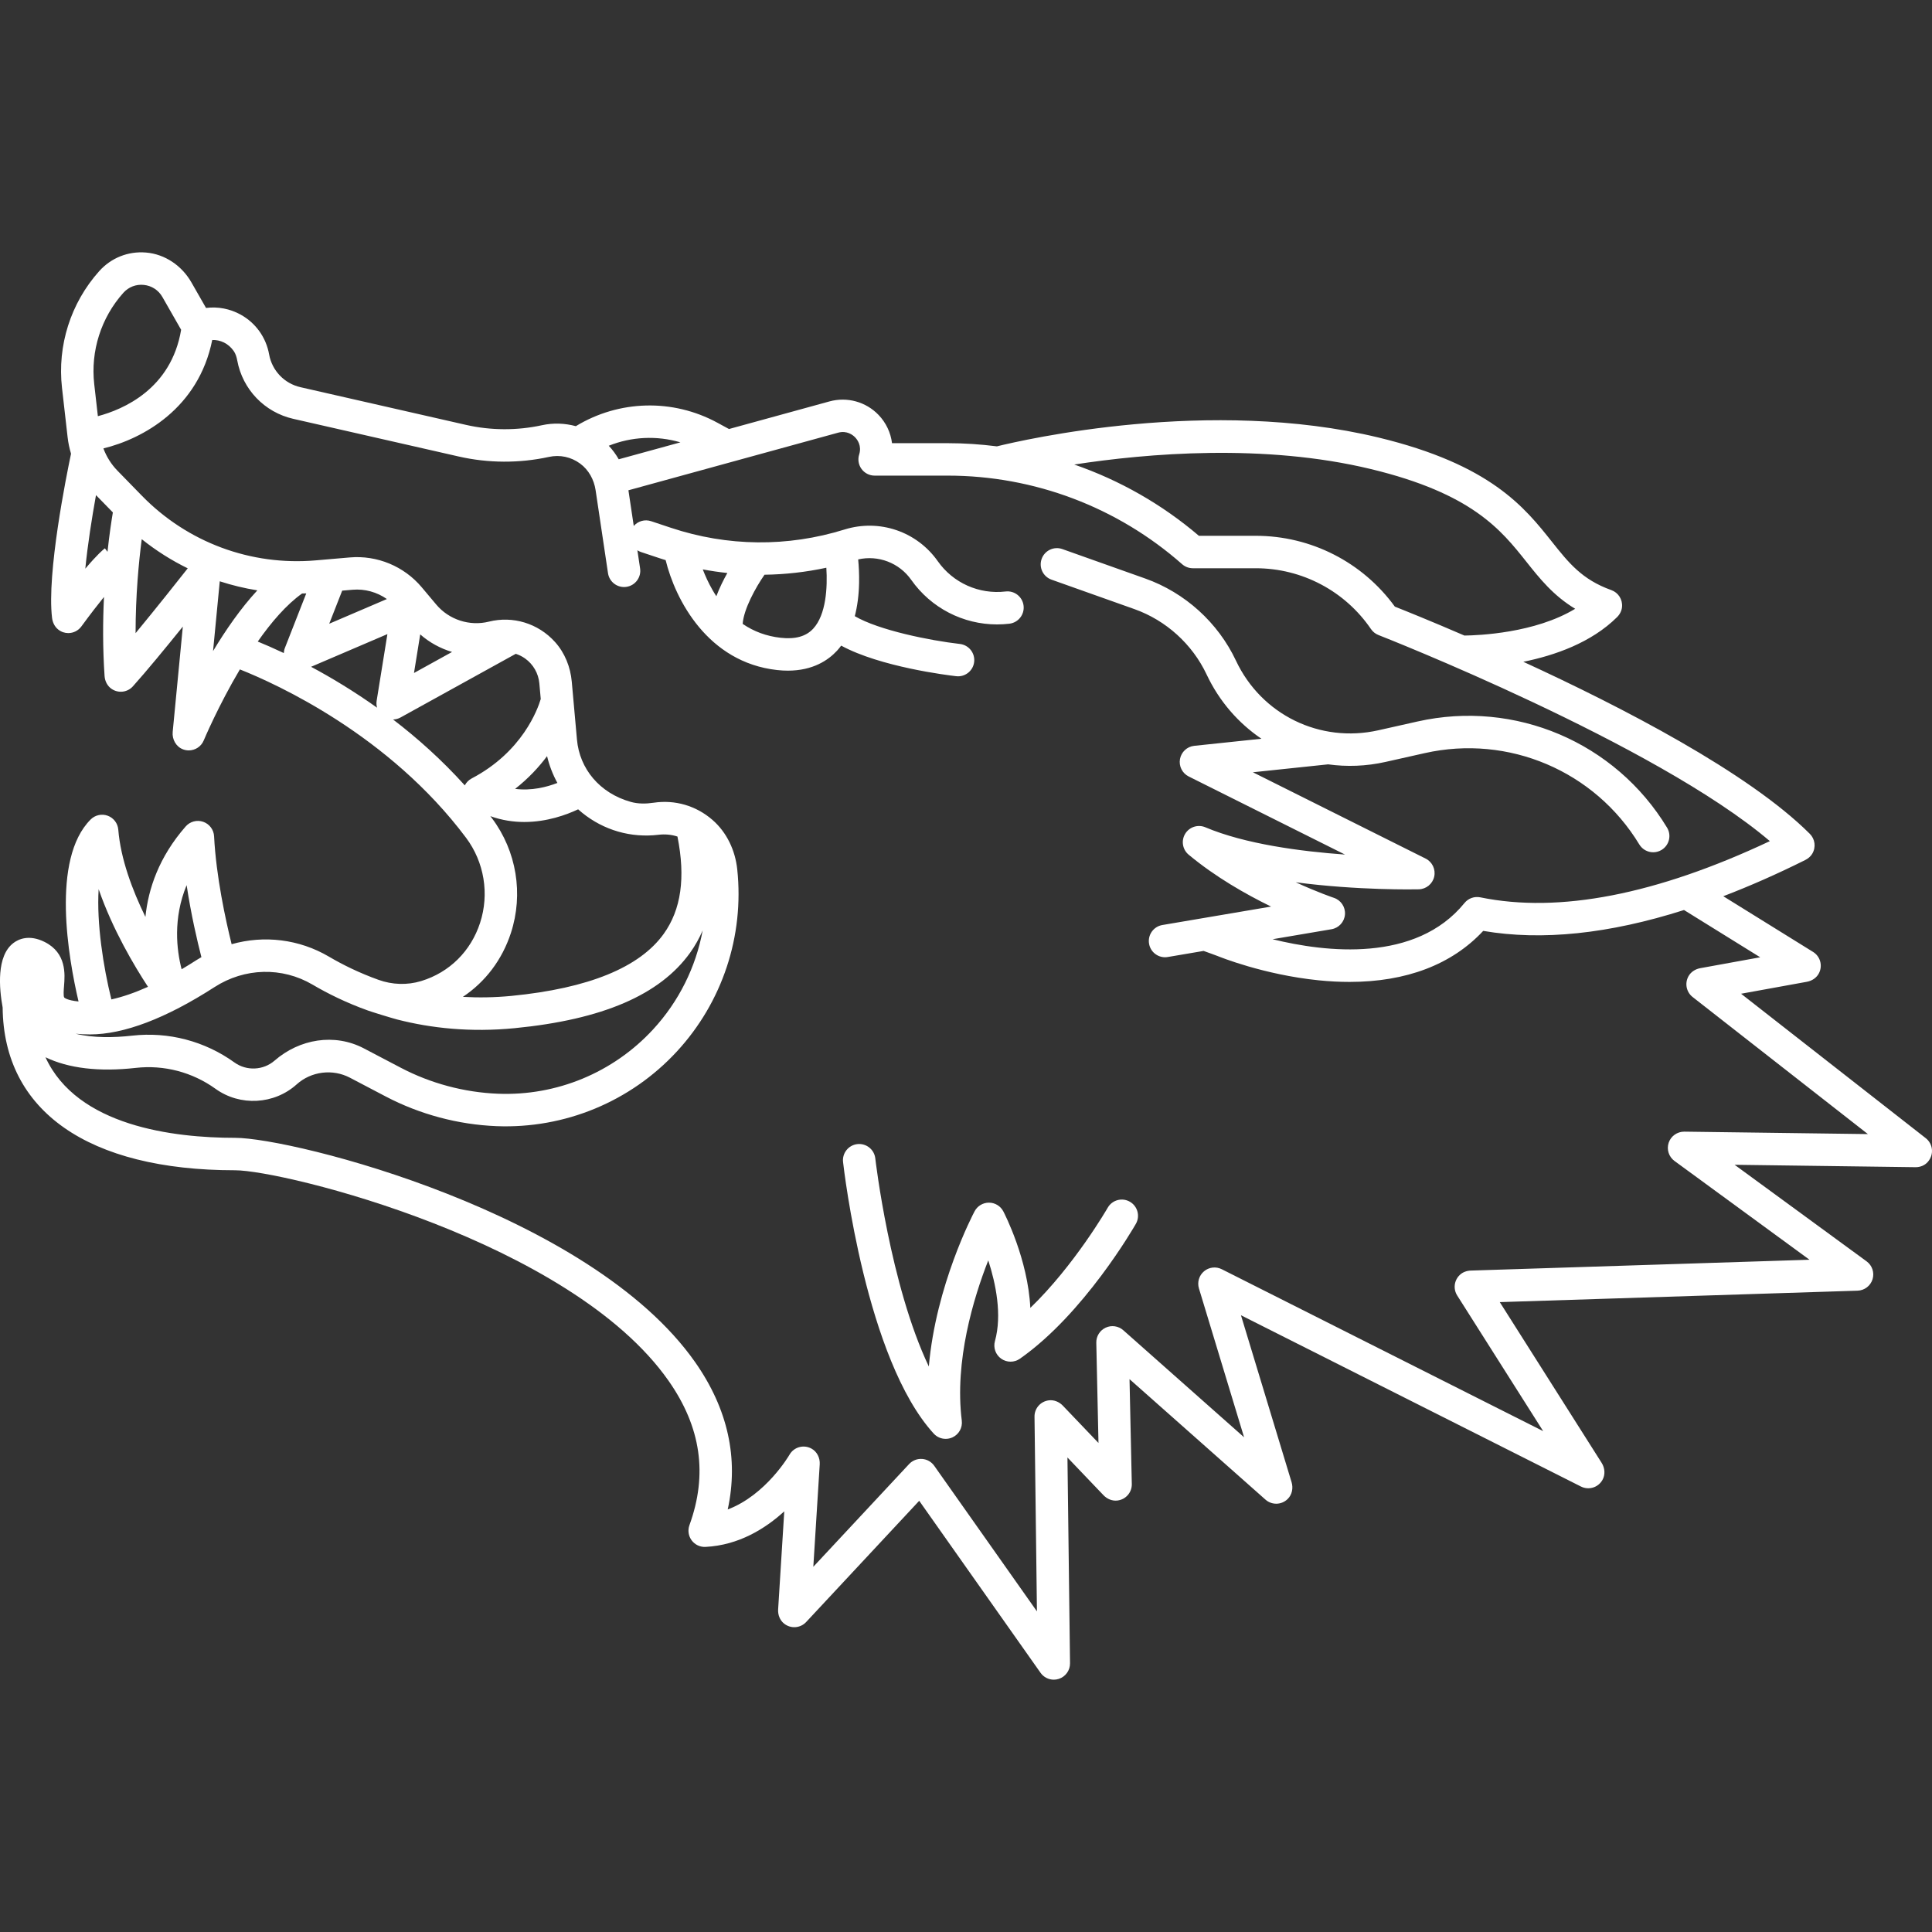 <?xml version="1.0" encoding="iso-8859-1"?>
<!-- Uploaded to: SVG Repo, www.svgrepo.com, Generator: SVG Repo Mixer Tools -->
<!DOCTYPE svg PUBLIC "-//W3C//DTD SVG 1.1//EN" "http://www.w3.org/Graphics/SVG/1.1/DTD/svg11.dtd">
<svg fill="#FFF" height="800px" width="800px" version="1.1" id="Capa_1" xmlns="http://www.w3.org/2000/svg" xmlns:xlink="http://www.w3.org/1999/xlink" 
	 viewBox="0 0 476.402 476.402" xml:space="preserve">
<rect x="0" y="0" width="476.402" height="476.402" fill="#333333" stroke="none"/>
<g>
	<path d="M278.6,296.323c-1.917-1.095-4.36-0.431-5.458,1.487c-0.097,0.17-8.178,14.182-19.079,24.698
		c-0.591-12.02-6.347-23.203-6.66-23.804c-0.688-1.316-2.048-2.144-3.534-2.148c-0.004,0-0.008,0-0.012,0
		c-1.48,0-2.841,0.818-3.534,2.127c-0.474,0.894-9.545,18.252-11.288,38.276c-9.559-20.073-13.157-50.939-13.2-51.316
		c-0.249-2.195-2.228-3.766-4.424-3.525c-2.195,0.249-3.773,2.229-3.525,4.424c0.224,1.979,5.67,48.699,22.352,66.958
		c0.776,0.849,1.855,1.302,2.955,1.302c0.566,0,1.137-0.12,1.675-0.368c1.582-0.729,2.509-2.399,2.293-4.128
		c-1.838-14.698,2.901-30.259,6.53-39.516c1.855,5.729,3.447,13.426,1.646,19.908c-0.452,1.626,0.165,3.361,1.543,4.337
		c1.378,0.974,3.22,0.981,4.604,0.012c15.789-11.045,28.089-32.363,28.605-33.266C281.184,299.864,280.518,297.42,278.6,296.323z"/>
	<path d="M474.865,280.658l-45.542-35.617l16.232-2.949c1.278-0.232,2.434-1.006,3.003-2.173c0.935-1.919,0.234-4.126-1.475-5.186
		l-22.147-13.737c6.524-2.499,13.252-5.457,20.2-8.924c0.697-0.348,1.323-0.86,1.724-1.527c0.997-1.658,0.686-3.666-0.582-4.932
		c-15.174-15.162-46.428-31.295-70.653-42.426c7.738-1.565,16.772-4.708,23.118-11.012c0.675-0.671,1.138-1.555,1.225-2.503
		c0.173-1.89-0.955-3.561-2.638-4.161c-7.229-2.582-10.513-6.716-14.672-11.949c-6.727-8.466-15.098-19.001-42.732-25.672
		c-41.577-10.031-87.501,0.544-94.107,2.175c-4.003-0.512-8.052-0.783-12.129-0.783H219.96c-0.322-2.581-1.463-5.04-3.333-6.981
		c-3.118-3.238-7.746-4.511-12.083-3.32l-24.785,6.807l-2.864-1.554c-11.02-5.981-24.253-5.611-34.903,0.854
		c-2.706-0.736-5.575-0.844-8.355-0.235c-6.128,1.339-12.6,1.311-18.718-0.081l-40.836-9.298c-3.963-0.902-7.008-4.084-7.722-8.086
		c-0.744-4.167-3.293-7.738-6.996-9.793c-2.646-1.468-5.634-2.034-8.562-1.657l-3.6-6.297c-2.349-4.108-6.506-6.984-11.222-7.371
		c-4.396-0.36-8.589,1.311-11.542,4.617c-7.002,7.837-10.337,18.319-9.15,28.759l1.385,12.18c0.157,1.377,0.445,2.733,0.84,4.055
		c-1.14,5.41-6.004,29.502-4.678,40.477c0.133,1.101,0.627,2.149,1.487,2.849c0.775,0.63,1.656,0.902,2.513,0.902
		c1.254,0,2.46-0.591,3.225-1.634c2.261-3.081,4.099-5.448,5.58-7.274c-0.286,5.901-0.327,12.558,0.145,19.503
		c0.085,1.252,0.686,2.455,1.724,3.161c1.717,1.169,3.937,0.842,5.249-0.615c3.324-3.69,8.155-9.571,12.322-14.74l-2.498,25.966
		c-0.178,1.854,0.844,3.69,2.596,4.321c0.454,0.164,0.916,0.241,1.37,0.241c1.583,0,3.061-0.945,3.692-2.465
		c0.064-0.154,3.585-8.532,8.913-17.508c8.997,3.577,36.793,16.159,55.772,41.522c4.489,5.999,5.78,13.844,3.452,20.985
		c-2.272,6.975-7.541,12.193-14.455,14.319c-0.039,0.012-0.078,0.024-0.117,0.036c-3.417,1.03-7.093,0.897-10.452-0.308
		c-4.805-1.724-8.901-3.76-12.228-5.718c-7.374-4.34-16.006-5.339-24.01-3.076c-1.476-5.952-3.828-16.718-4.323-26.602
		c-0.082-1.627-1.143-3.043-2.682-3.578c-1.539-0.533-3.249-0.083-4.323,1.144c-6.591,7.527-9.228,15.381-9.928,22.304
		c-3.224-6.598-6.114-14.3-6.691-21.511c-0.125-1.555-1.141-2.896-2.605-3.435c-1.462-0.54-3.106-0.179-4.21,0.925
		c-9.813,9.806-5.472,34.254-2.987,44.877c-2.83-0.278-3.482-0.932-3.515-0.966c-0.266-0.289-0.131-1.971-0.059-2.874
		c0.228-2.838,0.651-8.121-4.789-10.839c-3.853-1.925-6.47-0.667-7.688,0.256c-4.234,3.205-3.525,11.204-2.661,15.918
		c0.226,25.505,21.083,40.127,57.317,40.127c11.905,0,82.714,17.426,106.885,51.906c8.012,11.429,9.697,23.075,5.151,35.605
		c-0.457,1.26-0.253,2.664,0.543,3.741c0.796,1.077,2.092,1.692,3.417,1.618c8.191-0.409,14.75-4.506,19.422-8.769l-1.512,24.175
		c-0.083,1.329,0.418,2.668,1.458,3.499c1.7,1.357,4.054,1.12,5.45-0.379l27.878-29.896l29.921,42.416
		c0.764,1.083,1.994,1.694,3.269,1.694c0.411,0,0.827-0.063,1.233-0.195c1.667-0.54,2.788-2.103,2.767-3.854l-0.635-50.741
		l8.883,9.3c0.895,0.937,2.172,1.476,3.457,1.313c2.113-0.269,3.573-2.056,3.529-4.063l-0.563-25.867l33.524,29.709
		c1.548,1.371,3.929,1.365,5.48-0.16c1.08-1.062,1.399-2.683,0.959-4.132l-12.486-41.175l83.843,42.239
		c1.864,0.937,4.184,0.299,5.279-1.592c0.761-1.314,0.632-2.967-0.181-4.25l-25.119-39.633l88.228-2.822
		c1.706-0.055,3.189-1.186,3.693-2.816s-0.082-3.402-1.46-4.41l-32.554-23.817l44.613,0.595h0.039c1.115,0,2.21-0.433,2.952-1.265
		C476.989,284.689,476.631,282.037,474.865,280.658z M338.05,115.667c24.96,6.024,32.071,14.975,38.346,22.871
		c3.264,4.106,6.609,8.317,12.021,11.58c-9.924,6.02-23.882,6.559-27.31,6.6c-8.349-3.607-14.625-6.13-17.159-7.133
		c-7.962-10.96-20.687-17.465-34.291-17.465h-14.027c-9.129-7.794-19.571-13.71-30.741-17.575
		C282.887,111.781,311.725,109.312,338.05,115.667z M167.778,109.077l-15.208,4.177c-0.691-1.2-1.506-2.327-2.461-3.336
		C155.74,107.657,161.959,107.365,167.778,109.077z M30.404,72.215c1.294-1.449,3.144-2.167,5.078-1.959
		c1.933,0.203,3.594,1.286,4.558,2.972l4.625,8.088c-2.445,14.597-14.263,19.646-20.531,21.307l-0.897-7.884
		C22.307,86.564,24.92,78.354,30.404,72.215z M26.509,136.064l-0.645-0.861c-0.366,0.273-1.8,1.448-4.828,5.017
		c0.574-5.877,1.626-12.533,2.635-18.128l4.159,4.262C27.489,128.371,26.975,131.731,26.509,136.064z M33.433,156.131
		c-0.005-9.356,0.798-17.641,1.517-23.177c3.533,2.824,7.336,5.229,11.343,7.188C44.156,142.855,38.582,149.898,33.433,156.131z
		 M52.536,160.545l1.655-17.206c3.017,0.984,6.114,1.728,9.265,2.234C59.359,149.994,55.646,155.377,52.536,160.545z
		 M70.247,159.783c-0.16,0.407-0.242,0.83-0.264,1.252c-2.494-1.178-4.665-2.119-6.423-2.838c3.323-4.75,7.053-9.096,10.93-11.85
		c0.344-0.007,0.687-0.013,1.031-0.025L70.247,159.783z M92.979,174.505c-5.777-4.11-11.353-7.449-16.272-10.083l18.822-8.061
		l-2.651,16.424C92.782,173.37,92.824,173.955,92.979,174.505z M81.182,153.802l3.197-8.159l2.54-0.219
		c3.039-0.266,6.033,0.578,8.479,2.29L81.182,153.802z M116.301,191.956c-0.738,0.386-1.316,0.989-1.688,1.704
		c-5.672-6.29-11.724-11.687-17.686-16.243c0.63-0.016,1.26-0.176,1.832-0.493l28.425-15.704c0.805,0.264,1.578,0.642,2.284,1.145
		c2.02,1.437,3.305,3.676,3.526,6.144l0.346,3.856C132.614,174.821,128.843,185.391,116.301,191.956z M102.084,165.948l1.536-9.517
		c2.284,2.009,4.974,3.472,7.849,4.333L102.084,165.948z M134.897,186.455c0.554,2.314,1.412,4.538,2.546,6.606
		c-2.613,1.012-6.362,1.984-10.422,1.463C130.329,191.925,132.903,189.131,134.897,186.455z M125.983,230.05
		c3.133-9.614,1.393-20.178-4.653-28.258c-0.138-0.184-0.283-0.357-0.421-0.54c2.882,1.031,5.713,1.438,8.372,1.438
		c5.567,0,10.37-1.752,13.278-3.124c0.326,0.295,0.661,0.581,1.006,0.859c5.34,4.311,12.019,6.236,18.823,5.416
		c1.574-0.19,3.176-0.05,4.663,0.438c2.025,10.141,0.912,18.008-3.392,24.003c-5.95,8.288-18.571,13.432-37.512,15.287
		c-4.222,0.412-8.219,0.455-12.009,0.241C119.663,242.131,123.824,236.674,125.983,230.05z M46.02,218.263
		c1.102,7.301,2.646,13.867,3.644,17.756c-0.365,0.215-0.735,0.421-1.094,0.652c-1.284,0.827-2.546,1.604-3.786,2.336
		C43.564,234.279,42.609,226.504,46.02,218.263z M24.324,219.255c3.433,9.933,8.799,18.943,12.168,24.079
		c-3.25,1.456-6.276,2.5-9.028,3.106C25.459,238.354,23.807,227.641,24.324,219.255z M22.168,255.073
		c8.364,0,18.705-3.928,30.734-11.675c7.418-4.779,16.678-5.009,24.166-0.604c3.716,2.187,8.292,4.464,13.661,6.387
		c1.153,0.413,6.036,1.912,7.248,2.222c8.263,2.114,17.967,3.206,28.95,2.127c21.634-2.118,35.775-8.197,43.231-18.583
		c1.237-1.723,2.266-3.57,3.111-5.524c-1.68,9.036-5.859,17.519-12.244,24.433c-9.831,10.646-23.777,16.422-38.261,15.841
		c-8.302-0.332-16.578-2.548-23.931-6.405l-9.098-4.773c-7.236-3.796-15.869-2.349-22.033,3.015c-2.765,2.406-6.9,2.604-9.884,0.457
		c-7.332-5.274-16.291-7.624-25.229-6.615c-4.483,0.504-9.54,0.597-13.936-0.472C19.739,255.009,20.895,255.073,22.168,255.073z
		 M415.318,279.048c-1.726-0.009-3.296,1.081-3.848,2.732c-0.552,1.65,0.027,3.469,1.433,4.496l33.292,24.356l-83.501,2.671
		c-1.01,0.032-2.009,0.384-2.738,1.083c-1.437,1.378-1.633,3.487-0.636,5.06l21.201,33.45l-79.253-39.926
		c-1.431-0.72-3.151-0.52-4.374,0.511c-1.225,1.03-1.718,2.691-1.254,4.223l11.132,36.71l-29.79-26.4
		c-1.19-1.054-2.893-1.304-4.334-0.636c-1.443,0.668-2.353,2.127-2.318,3.717l0.538,24.72l-8.786-9.197
		c-0.891-0.932-2.16-1.473-3.439-1.317c-2.107,0.257-3.575,2.027-3.55,4.028l0.601,48.015l-25.329-35.906
		c-0.694-0.984-1.795-1.604-2.997-1.686c-1.194-0.083-2.376,0.382-3.197,1.264l-23.62,25.33l1.58-25.264
		c0.099-1.576-0.657-3.136-2.046-3.887c-1.978-1.069-4.348-0.339-5.41,1.519c-0.068,0.118-5.786,9.938-15.229,13.494
		c2.735-12.603,0.044-24.794-8.038-36.322c-25.852-36.878-99.18-55.314-113.436-55.314c-15.224,0-38.974-2.888-46.76-19.871
		c5.65,2.729,13.182,3.649,22.273,2.625c6.96-0.783,13.943,1.047,19.659,5.16c6.05,4.352,14.461,3.896,20.002-1.089
		c3.59-3.228,8.875-3.89,13.149-1.646l8.819,4.627c8.398,4.406,17.848,6.936,27.328,7.315c16.826,0.658,33.035-6.036,44.458-18.407
		c11.23-12.161,16.634-28.491,14.893-44.918c-0.496-4.683-2.576-9.127-6.134-12.211c-4.023-3.487-9.222-5-14.464-4.22
		c-1.882,0.28-3.809,0.314-5.641-0.198c-7.721-2.157-12.643-8.198-13.285-15.366l-1.279-14.27c-0.324-3.613-1.702-7.094-4.127-9.791
		c-4.186-4.657-10.448-6.487-16.309-5.025c-4.74,1.186-9.83-0.466-12.972-4.203l-3.585-4.265
		c-4.365-5.193-11.011-7.952-17.767-7.362l-8.362,0.721c-16.018,1.382-31.649-4.427-42.875-15.933l-6.035-6.186
		c-1.528-1.567-2.704-3.448-3.461-5.487c9.744-2.377,23.448-9.897,26.836-26.734c1.99-0.074,3.988,0.833,5.302,2.724
		c0.478,0.689,0.715,1.51,0.867,2.334c1.316,7.13,6.724,12.767,13.803,14.38l40.836,9.298c7.256,1.65,14.934,1.685,22.203,0.096
		c2.707-0.594,5.455-0.01,7.699,1.637c2.114,1.552,3.431,3.965,3.821,6.559l3.06,20.48c0.328,2.185,2.365,3.69,4.549,3.362
		c2.185-0.328,3.69-2.365,3.362-4.549l-0.668-4.467c0.266,0.168,0.549,0.315,0.861,0.419l4.855,1.617
		c0.416,0.139,0.835,0.259,1.253,0.39c2.382,9.748,10.365,25.201,27.474,27.102c0.936,0.104,1.824,0.152,2.668,0.152
		c6.174,0,9.959-2.585,12.116-4.916c0.364-0.394,0.701-0.82,1.029-1.255c9.634,5.249,26.22,7.294,28.358,7.539
		c0.155,0.018,0.309,0.026,0.461,0.026c2.005,0,3.734-1.504,3.968-3.543c0.253-2.194-1.322-4.178-3.516-4.431
		c-7.413-0.854-19.982-3.377-25.917-6.855c0.63-2.43,0.995-5.146,1.058-8.173c0.046-2.198-0.072-4.215-0.223-5.821
		c4.963-1.117,10.119,0.835,13.088,5.049c4.886,6.939,12.795,10.982,21.156,10.982c1.007,0,2.021-0.059,3.036-0.178
		c2.194-0.258,3.764-2.245,3.506-4.439c-0.258-2.193-2.242-3.767-4.439-3.506c-6.526,0.765-12.935-2.093-16.718-7.466
		c-5.173-7.344-14.411-10.487-22.993-7.817c-14.058,4.37-28.87,4.221-42.836-0.432l-4.855-1.617
		c-1.583-0.527-3.258-0.01-4.285,1.175l-1.315-8.799l51.705-14.201c2.206-0.604,3.673,0.604,4.2,1.153
		c0.527,0.548,1.678,2.055,0.992,4.229c-0.384,1.215-0.166,2.541,0.587,3.569s1.952,1.636,3.227,1.636h18.022
		c21.3,0,41.828,7.756,57.799,21.839c0.73,0.645,1.671,1,2.646,1h15.521c11.379,0,21.998,5.608,28.408,15.003
		c0.454,0.666,1.1,1.179,1.852,1.472c0.715,0.279,68.228,26.75,96.501,50.815c-28.009,13.188-52.002,17.848-71.389,13.862
		c-1.462-0.301-2.968,0.236-3.909,1.395c-12.008,14.769-34.194,12.172-47.325,8.933l14.531-2.466
		c1.811-0.307,3.179-1.807,3.319-3.637s-0.982-3.521-2.724-4.102c-0.083-0.027-3.969-1.338-9.411-3.834
		c15.354,2.021,29.416,1.753,30.327,1.73c1.838-0.041,3.412-1.33,3.814-3.124s-0.471-3.632-2.115-4.453l-42.597-21.283l18.557-1.953
		c4.59,0.637,9.364,0.476,14.136-0.594l9.676-2.172c20.678-4.649,41.94,4.409,52.918,22.519c0.753,1.241,2.072,1.928,3.425,1.928
		c0.706,0,1.422-0.188,2.069-0.58c1.89-1.146,2.492-3.605,1.348-5.494c-12.762-21.053-37.48-31.567-61.512-26.179l-9.676,2.172
		c-14.393,3.235-28.834-3.829-35.113-17.165c-4.423-9.392-12.572-16.772-22.359-20.251l-20.452-7.267
		c-2.082-0.739-4.368,0.348-5.108,2.431c-0.739,2.081,0.349,4.368,2.431,5.108l20.451,7.267c7.792,2.769,14.279,8.645,17.8,16.12
		c3.117,6.618,7.837,11.999,13.517,15.845l-16.567,1.744c-1.768,0.186-3.2,1.516-3.517,3.265c-0.317,1.749,0.558,3.497,2.147,4.291
		l38.547,19.259c-10.948-0.783-24.658-2.593-34.439-6.729c-1.825-0.771-3.942-0.089-4.974,1.604
		c-1.031,1.693-0.667,3.886,0.856,5.155c6.589,5.486,14.103,9.764,20.326,12.793l-26.815,4.551
		c-2.179,0.369-3.645,2.435-3.274,4.612c0.331,1.952,2.023,3.332,3.938,3.332c0.223,0,0.447-0.019,0.674-0.058l8.839-1.5
		c1.421,0.532,2.754,0.972,3.448,1.257c0.457,0.188,11.358,4.614,24.922,5.989c2.619,0.265,5.157,0.397,7.612,0.396
		c13.985,0,25.246-4.285,32.964-12.583c14.489,2.481,31.068,0.734,49.514-5.146l18.789,11.655l-14.783,2.686
		c-1.207,0.219-2.31,0.917-2.904,1.989c-0.99,1.787-0.498,3.932,1.022,5.122l43.22,33.801L415.318,279.048z M173.295,140.406
		c2.012,0.376,4.031,0.672,6.057,0.887c-0.952,1.686-1.93,3.653-2.711,5.726c-0.325-0.498-0.643-1.007-0.949-1.54
		C174.683,143.724,173.898,141.978,173.295,140.406z M183.13,153.839c0.267-3.65,3.178-8.949,5.39-12.12
		c5.102-0.068,10.201-0.642,15.243-1.725c0.312,4.832-0.05,11.59-3.246,15.035c-1.771,1.908-4.392,2.644-8.022,2.238
		C189.017,156.88,185.892,155.73,183.13,153.839z"/>
</g>
</svg>